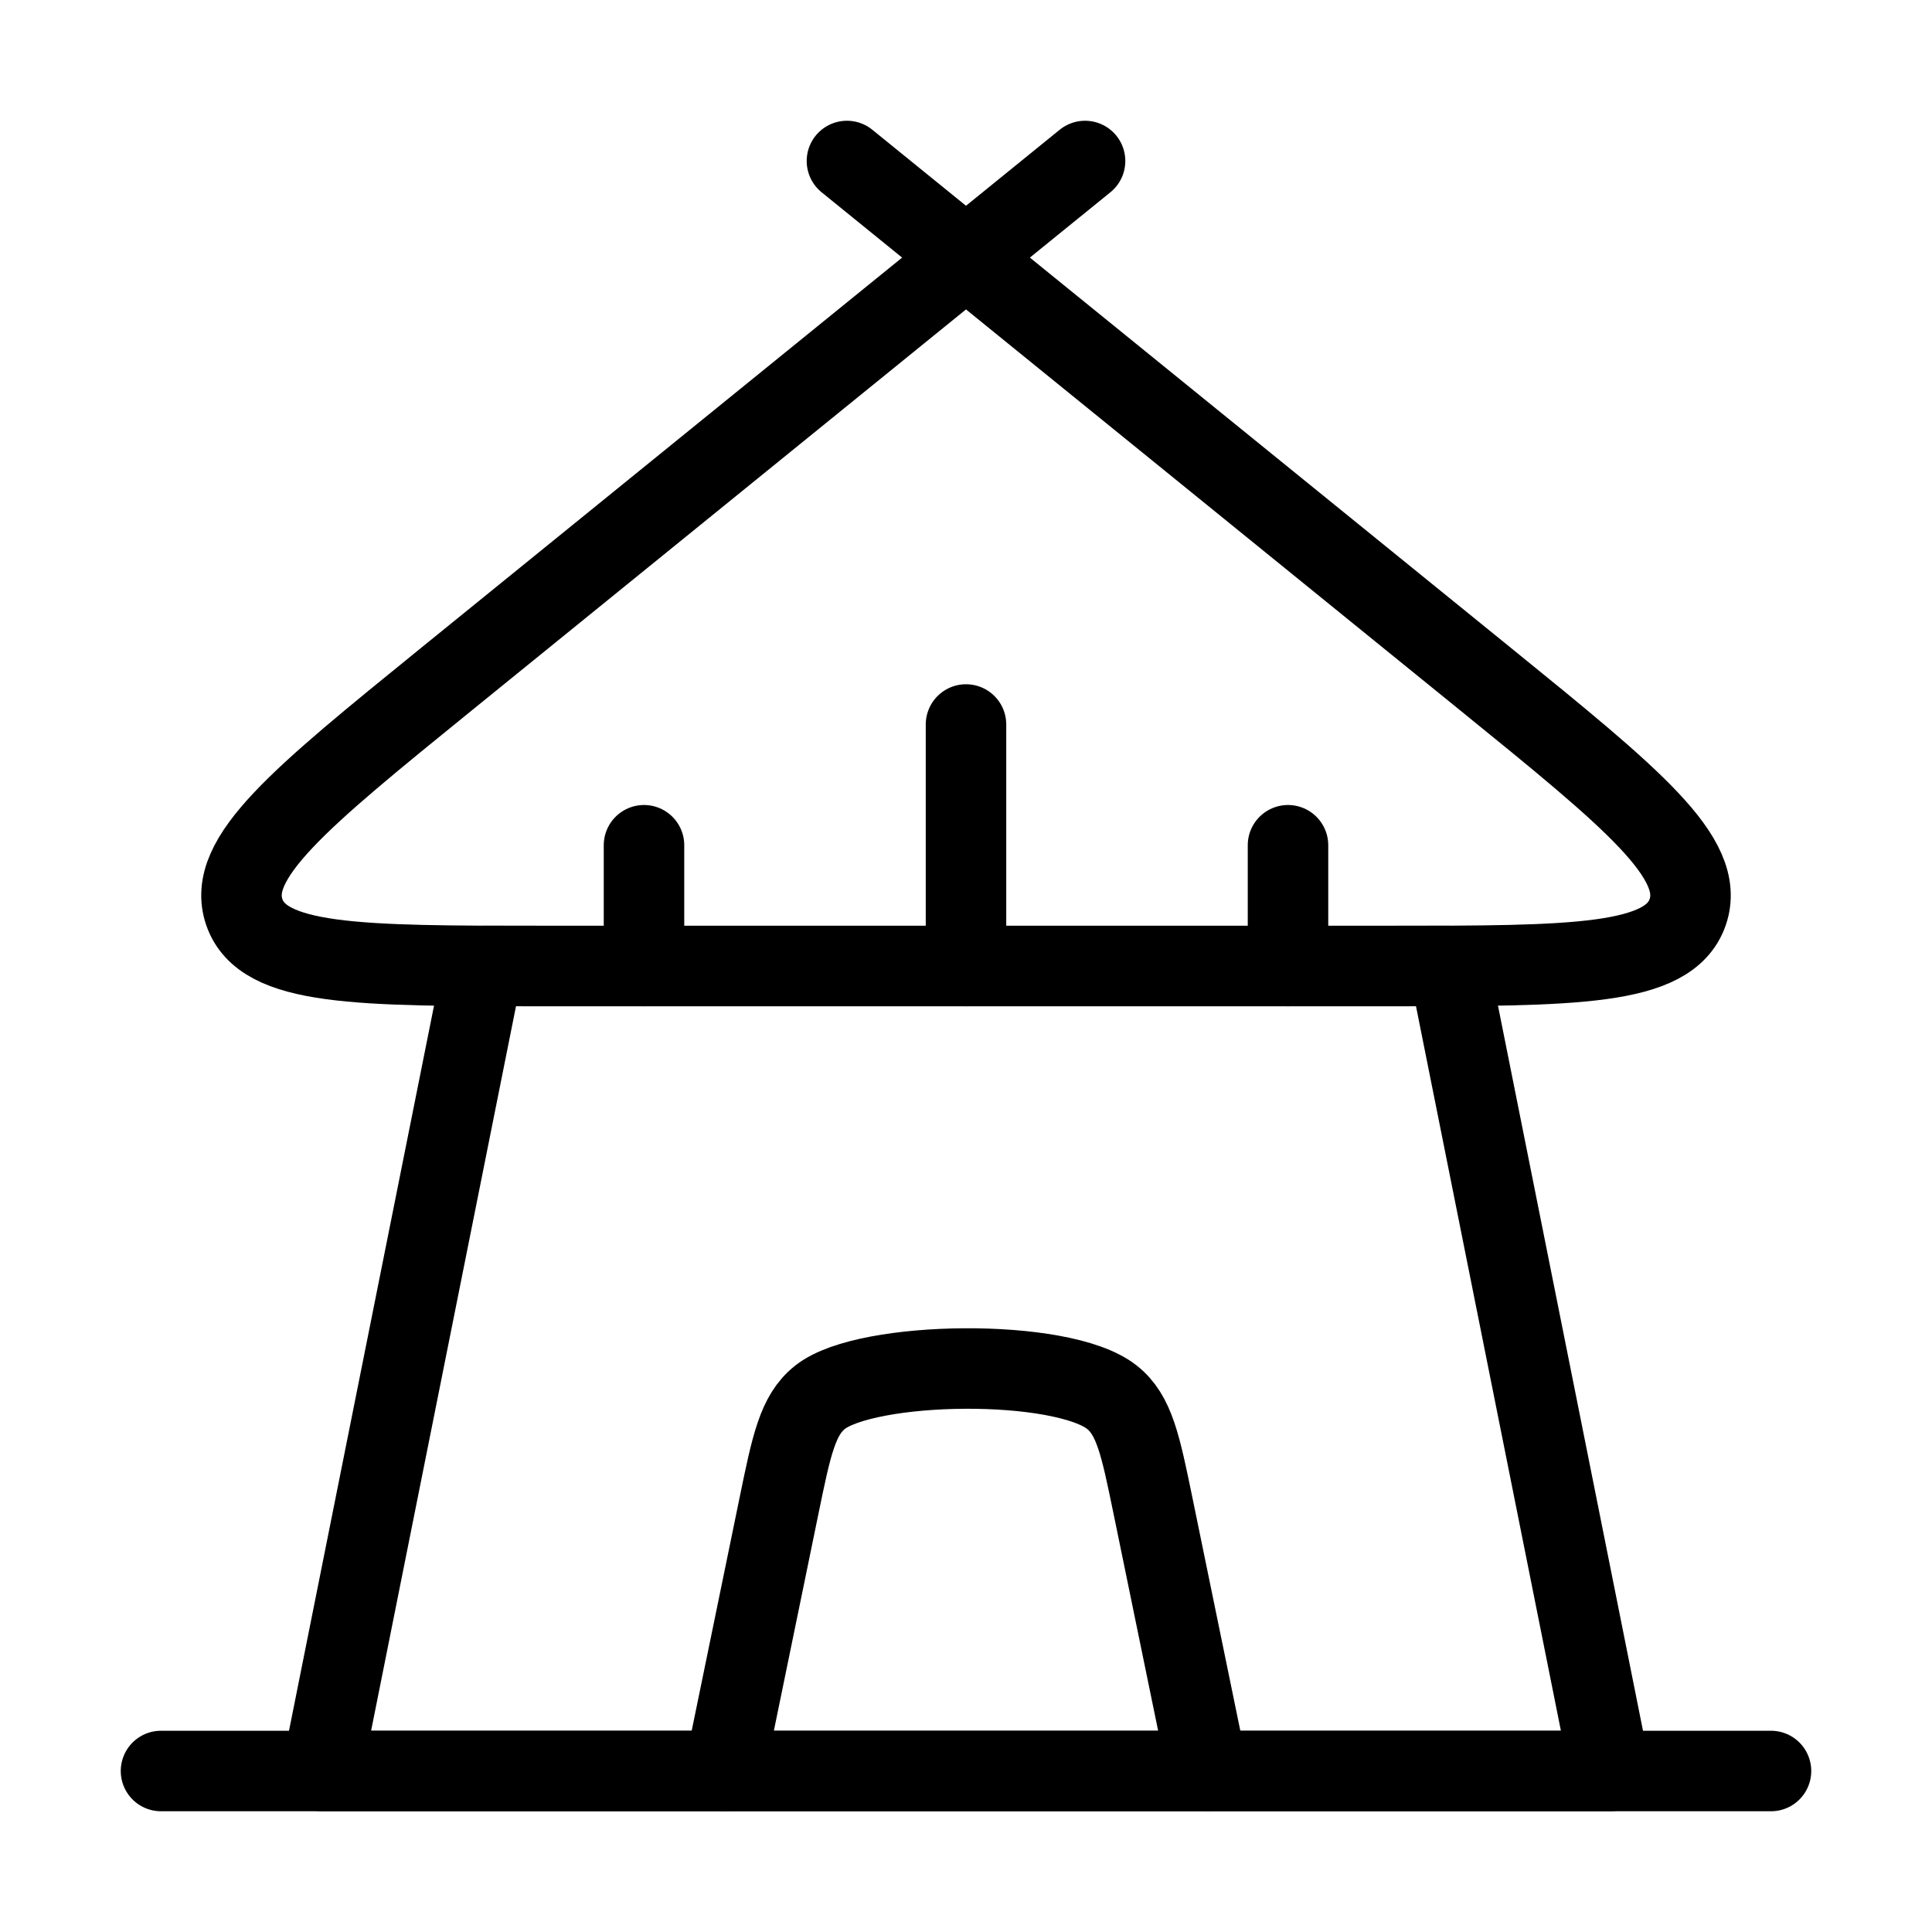 <svg xmlns="http://www.w3.org/2000/svg" viewBox="0 0 24 24" fill="none" stroke="currentColor" stroke-linecap="round" stroke-linejoin="round">
  <path d="M6 12H18L20 22H4L6 12Z" stroke="currentColor" key="k0" />
  <path d="M9 22L9.678 18.701C9.832 17.952 9.909 17.578 10.186 17.358C10.762 16.898 13.195 16.864 13.814 17.358C14.091 17.578 14.168 17.952 14.322 18.701L15 22" stroke="currentColor" key="k1" />
  <path d="M12 3.2L5.544 8.438C3.717 9.921 2.804 10.662 3.035 11.331C3.267 12 4.437 12 6.776 12H17.224C19.564 12 20.733 12 20.965 11.331C21.196 10.662 20.283 9.921 18.456 8.438L12 3.2ZM12 3.2L13.479 2M12 3.2L10.521 2" stroke="currentColor" key="k2" />
  <path d="M12 12L12 9" stroke="currentColor" key="k3" />
  <path d="M8 12L8 10.5" stroke="currentColor" key="k4" />
  <path d="M16 12L16 10.5" stroke="currentColor" key="k5" />
  <path d="M2 22H22" stroke="currentColor" key="k6" />
</svg>